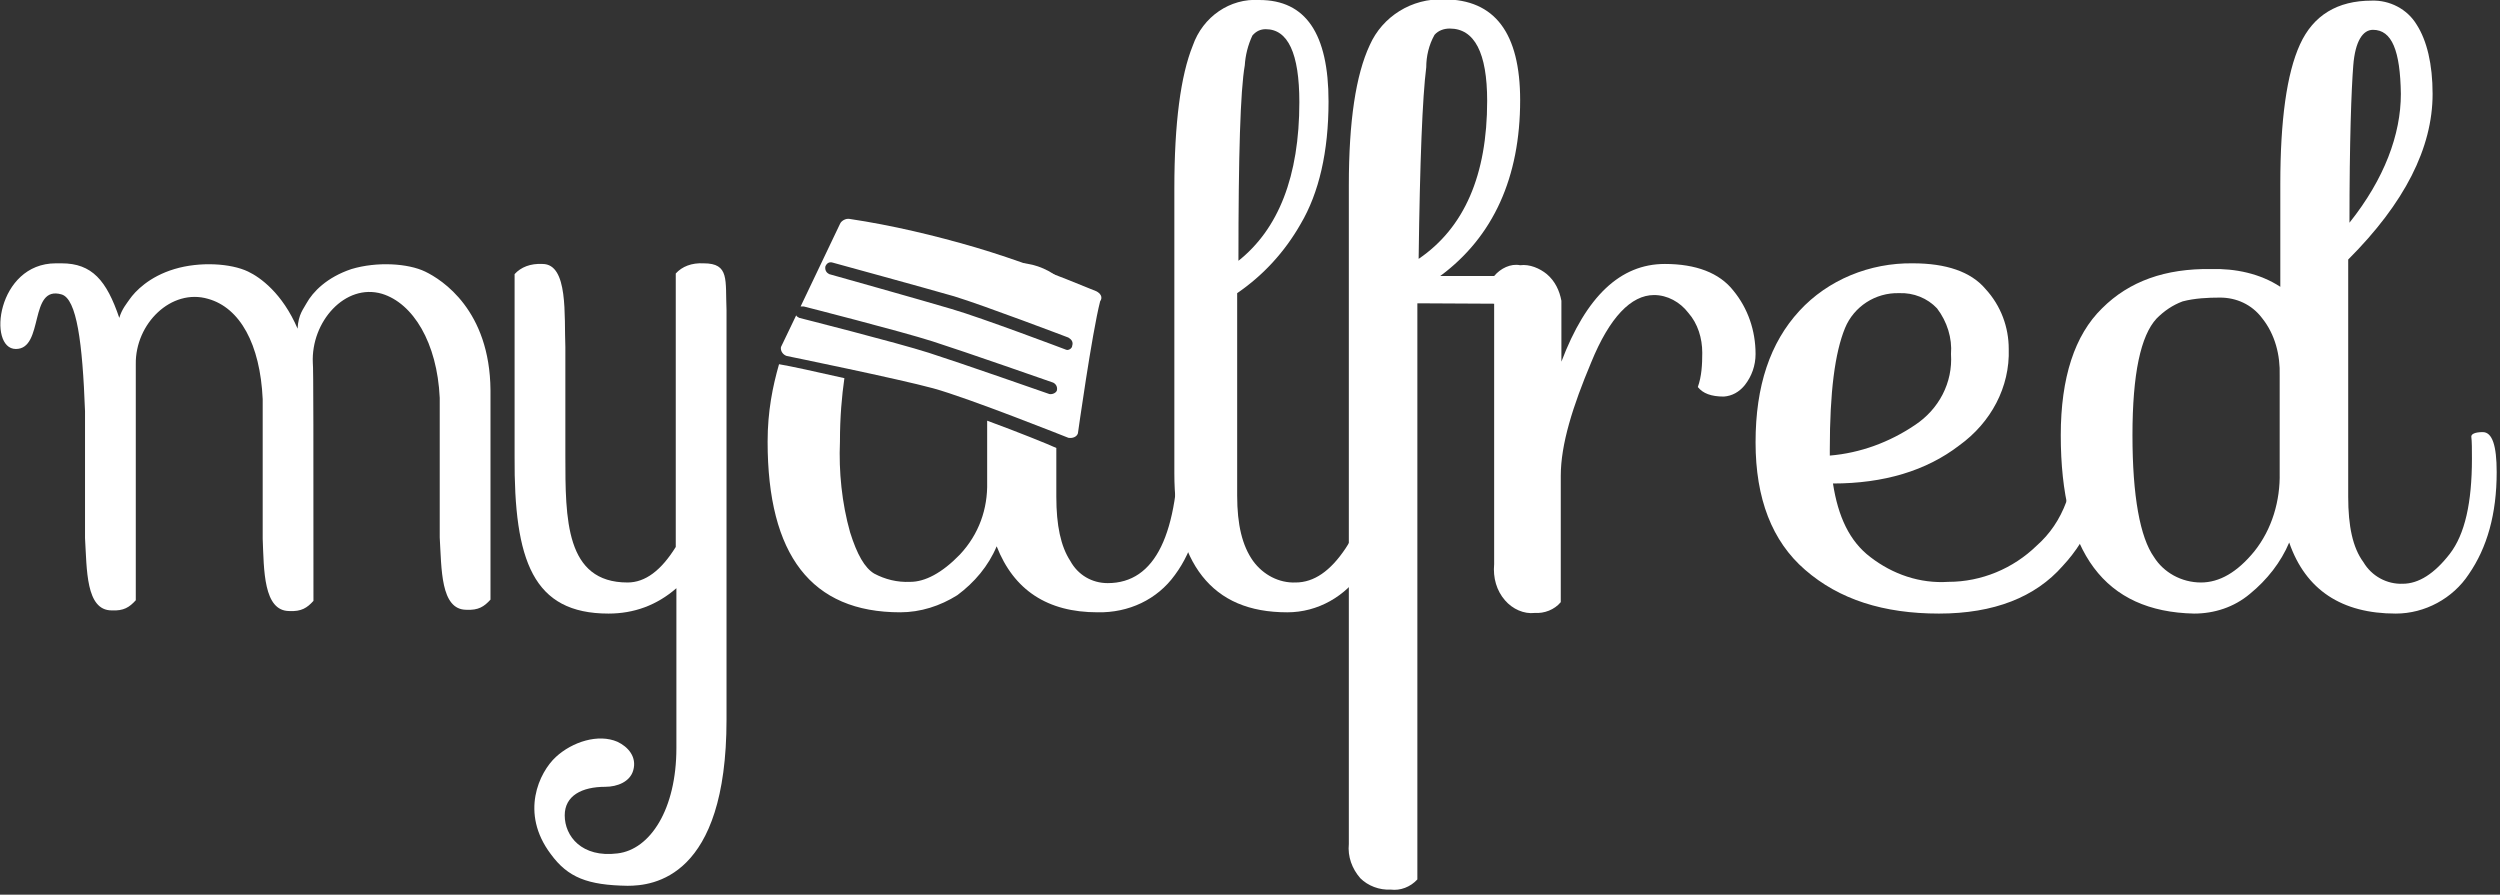 <?xml version="1.0" encoding="utf-8"?>
<!-- Generator: Adobe Illustrator 19.2.0, SVG Export Plug-In . SVG Version: 6.00 Build 0)  -->
<svg version="1.1" id="Vrstva_1" xmlns="http://www.w3.org/2000/svg" xmlns:xlink="http://www.w3.org/1999/xlink" x="0px" y="0px"
	 viewBox="0 0 394 141" style="enable-background:new 0 0 394 141;" xml:space="preserve">
<rect x="0" y="0" width="394" height="141" fill="#333333" stroke="none"/>
<style type="text/css">
	.st0{fill:#FFFFFF;}
</style>
<title>Group Copy 3</title>
<desc>Created with Sketch.</desc>
<g id="Group-Copy-3" transform="translate(177, 901)">
	<g id="logoAfred-Copy-4" transform="translate(120.977, 0)">
		<path id="Shape" class="st0" d="M-93.2-884.9c0-7.7-1.8-11.5-5.3-11.5c-0.8,0-1.5,0.3-2.1,1c-0.7,1.5-1.1,3.1-1.2,4.7
			c-0.7,4-1,14.1-1,30.8C-96.5-864.9-93.2-873.2-93.2-884.9z M-80.6-833.1c1.4,0,2.1,2.1,2.1,6.3c0.1,5.6-1.5,11.2-4.7,15.7
			c-2.7,4.1-7.1,6.6-11.9,6.6c-6,0-10.4-1.9-13.4-5.7c-3-3.8-4.4-9.3-4.4-16.2v-44.9c0-10.3,1-17.8,2.9-22.5
			c1.6-4.6,5.9-7.5,10.5-7.2c7.3,0,10.9,5.3,10.9,16c0,7.9-1.5,14.4-4.4,19.3c-2.5,4.4-5.9,8.1-10,10.9v31.9c0,4.6,0.8,7.9,2.5,10.3
			c1.6,2.2,4.1,3.5,6.7,3.4c2.9,0,5.5-1.8,7.9-5.4c2.5-3.7,3.7-9.6,3.7-17.8C-82.1-833-81.6-833.1-80.6-833.1z"/>
		<path id="Shape_1_" class="st0" d="M-63.6-885.1c0-7.6-2-11.4-5.9-11.4c-0.9,0-1.8,0.3-2.4,1c-0.9,1.6-1.3,3.4-1.3,5.1
			c-0.6,4.7-1,14.8-1.2,30.2C-67.2-865.1-63.6-873.4-63.6-885.1z M-55.7-853.1l-18.9-0.1v90.8c-1.1,1.2-2.7,1.8-4.2,1.6
			c-1.8,0.1-3.6-0.6-4.8-1.8c-1.3-1.5-2-3.4-1.8-5.4v-103.8c0-10.1,1.1-17.4,3.3-22.1c2-4.5,6.6-7.4,11.7-7.2c8,0,12,5.3,12,15.9
			c0,12.1-4.2,21.5-12.6,27.7h11.4c1.2-0.1,2.4,0.1,3.3,0.9C-55.8-855.4-55.5-854.2-55.7-853.1z"/>
		<path id="Path" class="st0" d="M-52-826v19.9c-1,1.2-2.6,1.8-4.1,1.7c-1.7,0.2-3.5-0.6-4.7-2c-1.3-1.5-1.9-3.5-1.7-5.7v-45.4
			c1-1.2,2.6-2,4.1-1.7c1.5-0.2,3.1,0.5,4.2,1.4c1.3,1.1,2,2.6,2.3,4.2v9.6c3.9-10.3,9.3-15.4,16.3-15.4c4.9,0,8.6,1.4,10.8,4.2
			c2.3,2.8,3.5,6.3,3.5,10c0,1.8-0.6,3.5-1.7,4.9c-0.9,1.1-2,1.7-3.3,1.8c-2,0-3.3-0.5-4.1-1.5c0.6-1.7,0.7-3.5,0.7-5.4
			c0-2.3-0.7-4.6-2.2-6.3c-1.3-1.7-3.3-2.8-5.4-2.8c-3.6,0-7,3.5-9.9,10.6C-50.1-837-52-831-52-826z"/>
		<path id="Shape_2_" class="st0" d="M-9.6-830.2v1c4.8-0.4,9.4-2.1,13.4-4.8c3.8-2.5,6-6.7,5.7-11.2c0.2-2.5-0.6-5.1-2.2-7.2
			c-1.5-1.6-3.7-2.5-6-2.4c-3.7-0.1-7.1,2.1-8.5,5.5C-8.8-845.4-9.6-839.2-9.6-830.2z M31-832c1.7,0,2.6,1.3,2.6,3.9
			c0,6-2.3,11.8-6.5,16.3c-4.3,4.9-10.8,7.5-19.5,7.5s-15.7-2.2-21.1-6.9c-5.2-4.5-7.8-11.2-7.8-20.1s2.3-15.7,6.9-20.7
			c4.5-4.9,11.1-7.6,17.9-7.5c5.2,0,9.1,1.3,11.4,4c2.5,2.7,3.7,6.1,3.7,9.5c0.2,6-2.8,11.6-7.8,15.2c-5.2,4-11.9,6-19.9,6
			c0.8,5.2,2.6,9.1,5.9,11.6c3.5,2.7,7.8,4.2,12.3,3.9c5.2,0,10.2-2.1,13.9-5.7c4.2-3.7,6.2-9.2,6.2-16.6C29.3-831.7,30-832,31-832z
			"/>
		<path id="Shape_3_" class="st0" d="M76-896.3c-1.6,0-2.8,1.8-3.1,5.6c-0.3,3.8-0.6,11.9-0.6,24.8c5.5-6.9,8.1-13.9,8.1-20.3
			C80.3-893,79-896.3,76-896.3z M48.9-809.2c2.9,0,5.7-1.6,8.4-4.9c2.8-3.5,4.1-8,4-12.4v-15.3c0.1-3.2-0.7-6.5-2.8-9.1
			c-1.6-2.1-4-3.2-6.6-3.2c-1.9,0-4,0.1-5.9,0.6c-1.6,0.6-2.9,1.5-4.1,2.7c-2.5,2.7-3.8,8.7-3.8,18.4c0,9.6,1.2,16.1,3.4,19.2
			C43-810.8,45.8-809.2,48.9-809.2z M26.8-832.4c0-9.1,2.2-15.8,6.5-20c4.3-4.3,10-6.3,17.2-6.2c3.8-0.1,7.7,0.7,10.9,2.8v-16.2
			c0-10,1-17.4,3.1-22c2.1-4.6,5.9-6.9,11.3-6.9c2.8-0.1,5.6,1.3,7.1,3.8c1.6,2.5,2.5,6.2,2.5,10.9c0,8.5-4.4,17.2-13.3,26.1v37.4
			c0,4.6,0.7,8,2.4,10.3c1.3,2.2,3.7,3.5,6.2,3.4c2.5,0,5-1.6,7.4-4.7c2.4-3.1,3.5-8.1,3.5-15c0-1.5,0-2.7-0.1-3.5
			c0-0.4,0.6-0.7,1.8-0.7c1.5,0,2.2,2.1,2.2,6.3c0,6.6-1.5,11.9-4.4,16.1c-2.5,3.8-6.9,6.2-11.5,6.2c-8.5,0-14.2-3.7-16.8-11.2
			c-1.3,3.1-3.5,5.9-6.2,8.1c-2.5,2.1-5.6,3.1-8.8,3.1C33.7-804.6,26.8-813.9,26.8-832.4z"/>
		<path id="Path_1_" class="st0" d="M-131.2-857.3c-2-1.5-4.2-2.3-6.9-2.3C-135.6-858.8-133.4-858.1-131.2-857.3z"/>
		<path id="Path_2_" class="st0" d="M-110.4-832.7c-1.2,0-1.8,0.3-1.8,0.7c0,15.2-3.7,22.9-11.2,22.9c-2.5,0-4.7-1.3-5.9-3.5
			c-1.5-2.3-2.2-5.6-2.2-10.1v-7.7c-1.3-0.6-6-2.5-10.9-4.3v9.7c0.1,4.2-1.3,8.2-4.3,11.4c-2.8,2.9-5.5,4.3-7.8,4.3
			c-2.1,0.1-4-0.4-5.7-1.3c-1.5-0.9-2.7-3-3.8-6.5c-1.3-4.6-1.8-9.6-1.6-14.3c0-3.9,0.3-7.2,0.7-10c-4.4-1-8.5-1.9-10.3-2.2
			c-1,3.5-1.8,7.4-1.8,12.2c0,17.9,6.9,26.9,20.9,26.9c3.2,0,6.3-1,9-2.7c2.7-2,4.9-4.6,6.2-7.7c2.7,6.9,8,10.4,15.9,10.4
			c4.9,0.1,9.4-2,12.2-5.9c2.9-3.9,4.4-9.3,4.4-15.9C-108.2-830.6-108.9-832.7-110.4-832.7z"/>
		<path class="st0" d="M-125.2-855.1c-6.3-2.6-12.6-5-19-6.9c-6.5-1.9-13.2-3.5-19.9-4.5c-0.6-0.1-1.3,0.3-1.5,0.8l-6.2,13
			c0.2,0,0.3,0,0.5,0c0,0,15.3,3.9,20.3,5.5c5,1.6,19,6.5,19,6.5c0.4,0.2,0.7,0.6,0.6,1.2c-0.1,0.4-0.7,0.7-1.2,0.6
			c0,0-14-4.9-19-6.5c-5-1.6-20.4-5.5-20.4-5.5c-0.2-0.1-0.4-0.2-0.5-0.4l-2.4,5c-0.1,0.6,0.3,1.2,0.9,1.4c0,0,17.6,3.6,23.1,5.1
			c5.5,1.5,21.3,7.8,21.3,7.8c0.6,0.1,1.3-0.1,1.5-0.7c0,0,2.2-15.7,3.5-20.8C-124.1-854.2-124.6-854.8-125.2-855.1z M-129-846.5
			c0,0.4-0.6,0.8-1,0.6c0,0-13.2-5-18-6.4c-4.7-1.4-19.3-5.5-19.3-5.5c-0.4-0.2-0.7-0.6-0.6-1.2c0.2-0.5,0.6-0.8,1.2-0.6
			c0,0,14.6,4,19.1,5.3c4.6,1.4,18,6.5,18,6.5C-129.1-847.5-128.8-847.1-129-846.5z"/>
	</g>
	<path id="Path-Copy-6" class="st0" d="M-127.6-806.3c-1,1.1-1.9,1.7-3.8,1.6c-4.1,0-4-6.5-4.2-11.4l0-22
		c-0.4-8.7-3.6-14.4-8.6-15.8c-5.8-1.7-11.5,3.9-11.4,10.3c0,2,0,14.4,0,37.2c-1,1.1-1.9,1.7-3.8,1.6c-4.1,0-3.9-6.5-4.2-11.4
		c0-13.2,0-19.8,0-20c-0.4-10.8-1.3-17.7-3.7-18.4c-5.2-1.5-2.7,8.6-7.2,8.6s-3-13.5,6.3-13.5c0.1,0,2.5,0,0.3,0l0.6,0
		c4.8,0,7.1,2.7,9.1,8.6c0.4-1.4,1.2-2.3,1.6-2.9c0.9-1.3,3.1-3.6,7.1-4.8c4-1.2,8.9-0.9,11.6,0.4c1.9,0.9,5.4,3.4,7.8,9
		c0.1-2.3,1-3.2,1.4-4c1-1.8,3.2-4.1,7.1-5.4c4-1.2,8.9-0.9,11.6,0.4c2.7,1.3,10.2,6.1,10.3,18.7l0,33c-1,1.1-1.9,1.7-3.8,1.6
		c-4.1,0-3.9-6.5-4.2-11.4l0-22c-0.4-8.7-4.2-14.9-9.1-16.4c-5.8-1.7-11.2,4.4-10.9,10.9C-127.6-843.4-127.6-831-127.6-806.3z"/>
	<path id="Path-Copy-5" class="st0" d="M-81.1-804.3c-11.9,0-14.9-8.3-14.8-24.8l0-22.9v-5.8c1-1.1,2.5-1.7,4.4-1.6
		c4.1,0,3.4,8.2,3.6,13.1h0v17.1c0,0,0,0,0,0c0,10,0,20,9.8,20c2.8,0,5.3-1.9,7.6-5.6v-43.1c1-1.1,2.5-1.7,4.4-1.6
		c4.1,0,3.4,2.6,3.6,7.4l0,64.5c0,25-11.6,26.2-15.6,26.2c-6.3-0.1-9.4-1.3-12.1-5c-4.9-6.5-1.8-12.9,0.8-15.3
		c2.6-2.4,6.7-3.7,9.7-2.4c1.7,0.8,3.1,2.4,2.5,4.5c-0.5,1.8-2.5,2.6-4.4,2.6c-3.7,0-6.4,1.4-6.4,4.5c0,3.3,2.7,6.7,8.3,6
		c5.2-0.6,9.3-7,9.3-16.6v-9.3h0v-15.9C-73.5-805.6-77.1-804.3-81.1-804.3z"/>
</g>
</svg>
